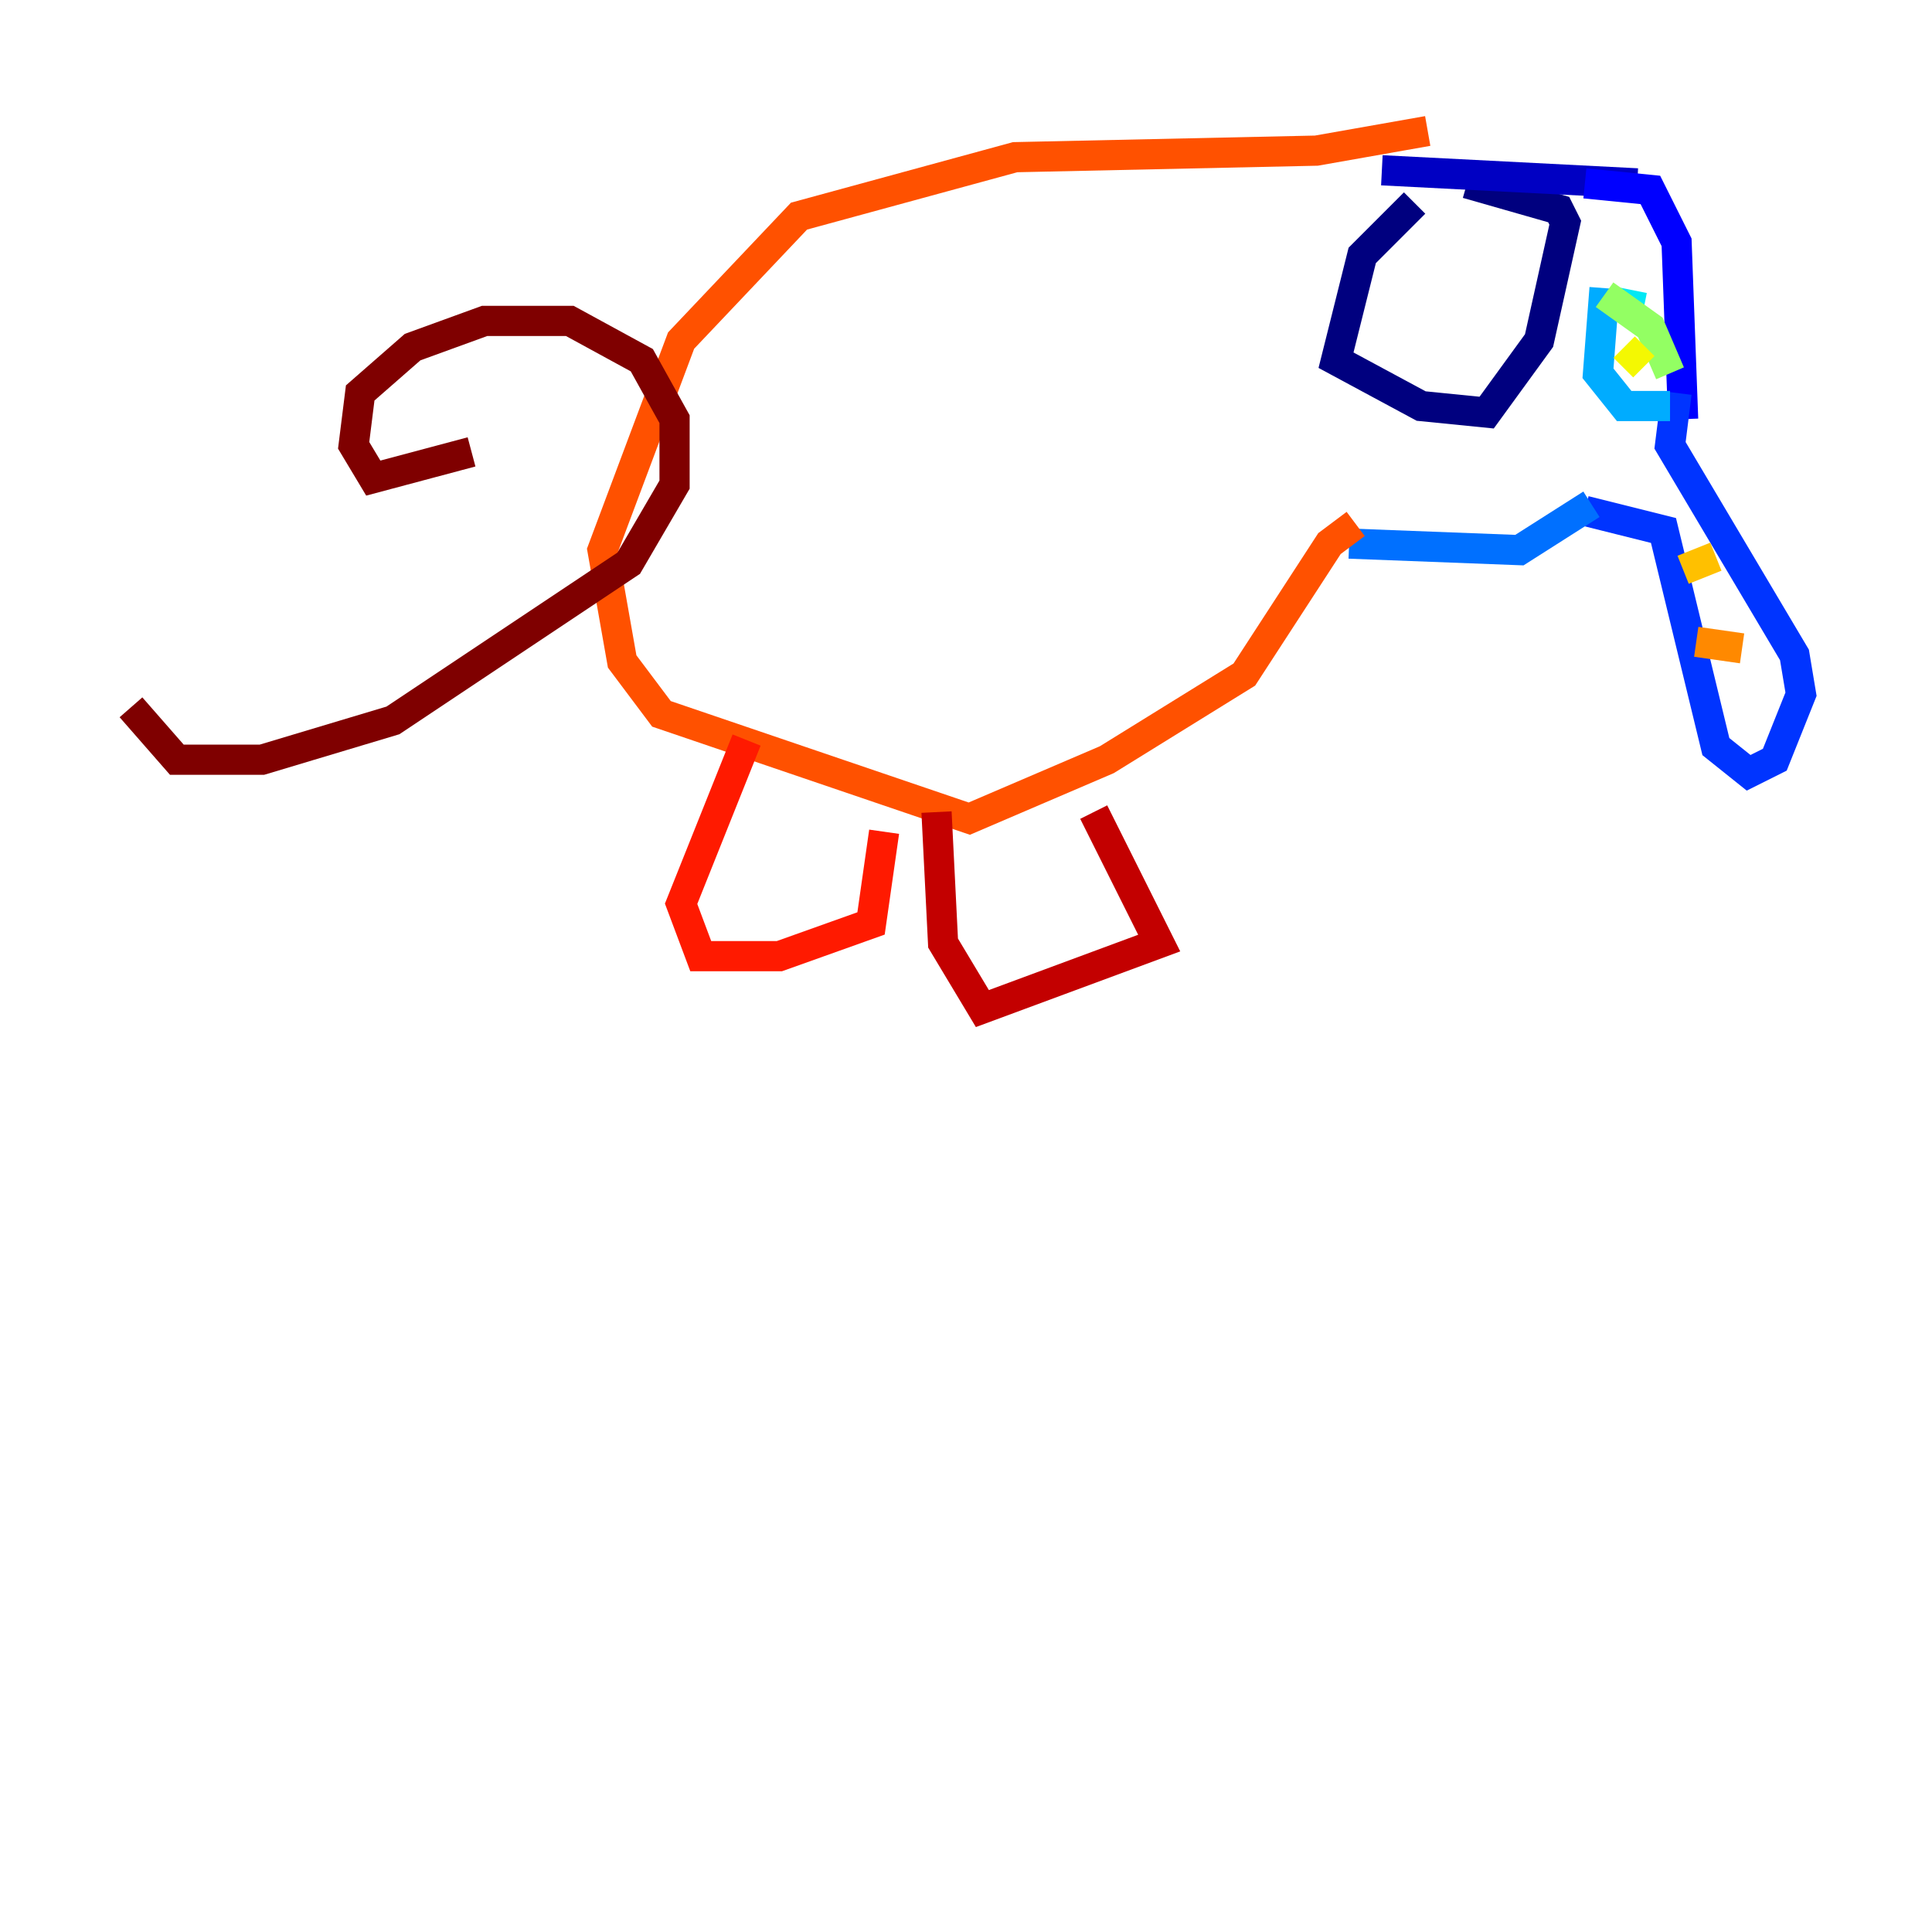 <?xml version="1.0" encoding="utf-8" ?>
<svg baseProfile="tiny" height="128" version="1.2" viewBox="0,0,128,128" width="128" xmlns="http://www.w3.org/2000/svg" xmlns:ev="http://www.w3.org/2001/xml-events" xmlns:xlink="http://www.w3.org/1999/xlink"><defs /><polyline fill="none" points="93.722,13.451 90.251,16.922 88.515,23.864 94.156,26.902 98.495,27.336 101.966,22.563 103.702,14.752 103.268,13.885 97.193,12.149" stroke="#00007f" stroke-width="2" /><polyline fill="none" points="91.552,11.281 108.475,12.149" stroke="#0000c3" stroke-width="2" /><polyline fill="none" points="105.003,12.149 109.342,12.583 111.078,16.054 111.512,27.77" stroke="#0000ff" stroke-width="2" /><polyline fill="none" points="111.078,26.034 110.644,29.505 118.888,43.39 119.322,45.993 117.586,50.332 115.851,51.2 113.681,49.464 110.21,35.146 105.003,33.844" stroke="#0034ff" stroke-width="2" /><polyline fill="none" points="105.437,33.41 100.664,36.447 89.383,36.014" stroke="#0070ff" stroke-width="2" /><polyline fill="none" points="106.305,19.091 105.871,24.732 107.607,26.902 110.644,26.902" stroke="#00acff" stroke-width="2" /><polyline fill="none" points="106.739,19.959 108.909,20.393" stroke="#02e8f4" stroke-width="2" /><polyline fill="none" points="109.776,23.864 109.776,23.864" stroke="#32ffc3" stroke-width="2" /><polyline fill="none" points="107.607,22.563 107.607,22.563" stroke="#63ff93" stroke-width="2" /><polyline fill="none" points="106.305,19.525 109.342,21.695 110.644,24.732" stroke="#93ff63" stroke-width="2" /><polyline fill="none" points="108.909,23.43 108.909,23.43" stroke="#c3ff32" stroke-width="2" /><polyline fill="none" points="107.607,22.997 108.909,24.298" stroke="#f4f802" stroke-width="2" /><polyline fill="none" points="111.512,37.749 113.681,36.881" stroke="#ffc000" stroke-width="2" /><polyline fill="none" points="112.38,42.522 115.417,42.956" stroke="#ff8900" stroke-width="2" /><polyline fill="none" points="89.817,34.712 88.081,36.014 82.441,44.691 73.329,50.332 64.217,54.237 43.824,47.295 41.22,43.824 39.919,36.447 45.125,22.563 52.936,14.319 67.254,10.414 87.214,9.98 94.59,8.678" stroke="#ff5100" stroke-width="2" /><polyline fill="none" points="49.464,49.031 45.125,59.878 46.427,63.349 51.634,63.349 57.709,61.18 58.576,55.105" stroke="#ff1a00" stroke-width="2" /><polyline fill="none" points="62.047,53.803 62.481,62.481 65.085,66.82 76.8,62.481 72.461,53.803" stroke="#c30000" stroke-width="2" /><polyline fill="none" points="31.241,29.939 24.732,31.675 23.43,29.505 23.864,26.034 27.336,22.997 32.108,21.261 37.749,21.261 42.522,23.864 44.691,27.77 44.691,32.108 41.654,37.315 26.034,47.729 17.356,50.332 11.715,50.332 8.678,46.861" stroke="#7f0000" stroke-width="2" /></svg>